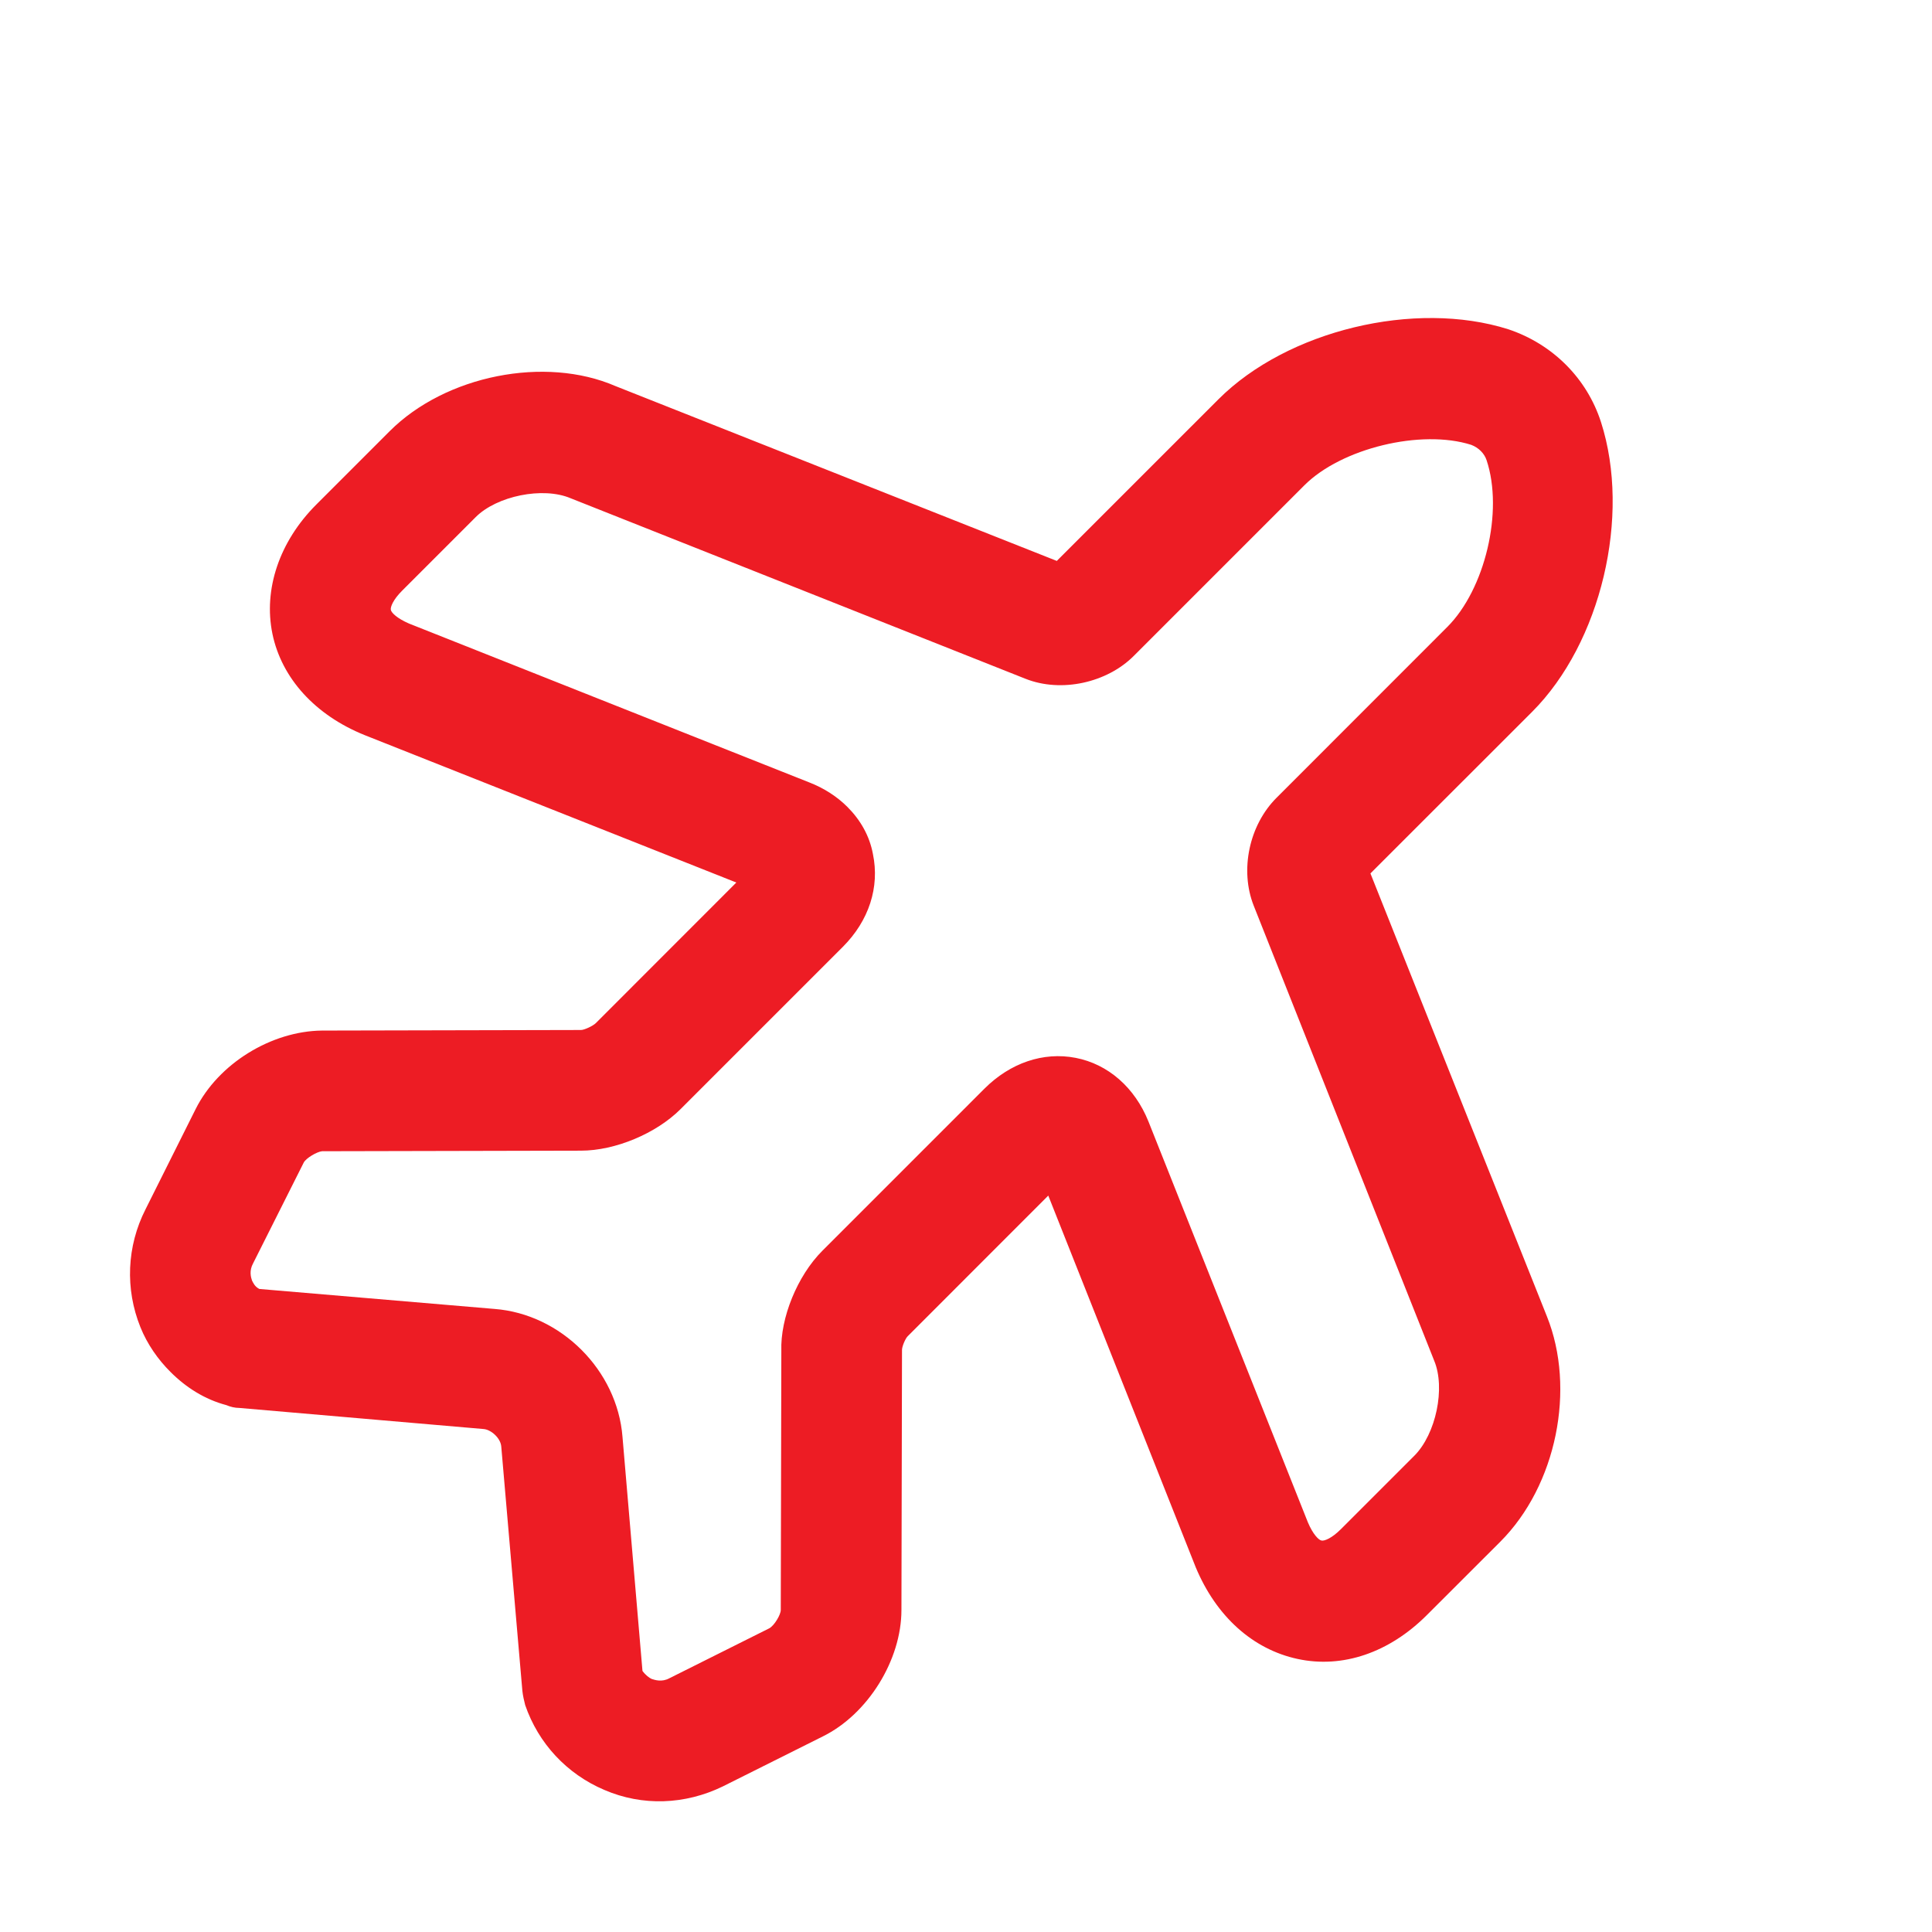 <svg width="24" height="24" viewBox="0 0 24 24" fill="none" xmlns="http://www.w3.org/2000/svg">
<path d="M2.119 17.044C1.963 16.889 1.829 16.698 1.744 16.486C1.553 16.012 1.574 15.482 1.808 15.022L2.43 13.778C2.713 13.212 3.37 12.809 4 12.802L7.217 12.795C7.259 12.795 7.365 12.745 7.401 12.71L9.147 10.963L4.53 9.132C3.915 8.884 3.498 8.425 3.384 7.873C3.271 7.322 3.469 6.728 3.929 6.268L4.841 5.356C5.534 4.663 6.771 4.416 7.648 4.797L13.128 6.968L15.136 4.96C15.992 4.104 17.576 3.723 18.736 4.09C19.287 4.274 19.712 4.698 19.888 5.243C20.263 6.41 19.888 7.986 19.033 8.842L17.024 10.85L19.216 16.352C19.577 17.25 19.337 18.452 18.637 19.152L17.724 20.064C17.258 20.53 16.678 20.729 16.119 20.608C15.561 20.488 15.108 20.078 14.854 19.47L13.022 14.852L11.276 16.599C11.247 16.627 11.205 16.726 11.205 16.769L11.198 20C11.198 20.622 10.781 21.294 10.222 21.57L8.978 22.192C8.511 22.419 7.981 22.44 7.507 22.235C7.04 22.037 6.687 21.655 6.524 21.181C6.51 21.125 6.496 21.068 6.489 21.004L6.227 17.971C6.22 17.865 6.1 17.759 6.008 17.752L2.974 17.49C2.918 17.49 2.861 17.476 2.812 17.455C2.543 17.384 2.31 17.235 2.119 17.044ZM10.526 10.023C10.689 10.186 10.802 10.383 10.844 10.61C10.929 11.02 10.795 11.437 10.47 11.762L8.454 13.778C8.15 14.082 7.641 14.294 7.217 14.294L4 14.301C3.936 14.308 3.802 14.386 3.773 14.442L3.144 15.694C3.094 15.786 3.116 15.864 3.13 15.906C3.144 15.934 3.165 15.984 3.222 16.012L6.142 16.26C6.969 16.323 7.669 17.023 7.733 17.851L7.981 20.757C8.023 20.813 8.065 20.842 8.094 20.856C8.136 20.87 8.221 20.898 8.313 20.849L9.557 20.227C9.621 20.191 9.699 20.057 9.699 20L9.706 16.783C9.692 16.373 9.904 15.85 10.215 15.538L12.23 13.523C12.549 13.205 12.959 13.063 13.362 13.141C13.765 13.219 14.097 13.509 14.267 13.933L16.247 18.911C16.31 19.06 16.381 19.131 16.416 19.137C16.452 19.145 16.544 19.109 16.657 18.996L17.569 18.084C17.838 17.815 17.958 17.242 17.816 16.903L15.575 11.253C15.398 10.808 15.518 10.249 15.858 9.91L17.979 7.788C18.446 7.322 18.679 6.353 18.467 5.717C18.439 5.632 18.368 5.561 18.276 5.526C17.654 5.328 16.664 5.568 16.204 6.028L14.083 8.149C13.751 8.481 13.185 8.609 12.739 8.432L7.09 6.19C6.743 6.042 6.17 6.162 5.909 6.424L4.997 7.336C4.883 7.449 4.848 7.541 4.855 7.576C4.862 7.612 4.933 7.682 5.081 7.746L10.052 9.719C10.236 9.79 10.399 9.896 10.526 10.023Z" fill="#ED1C24"/>
</svg>
